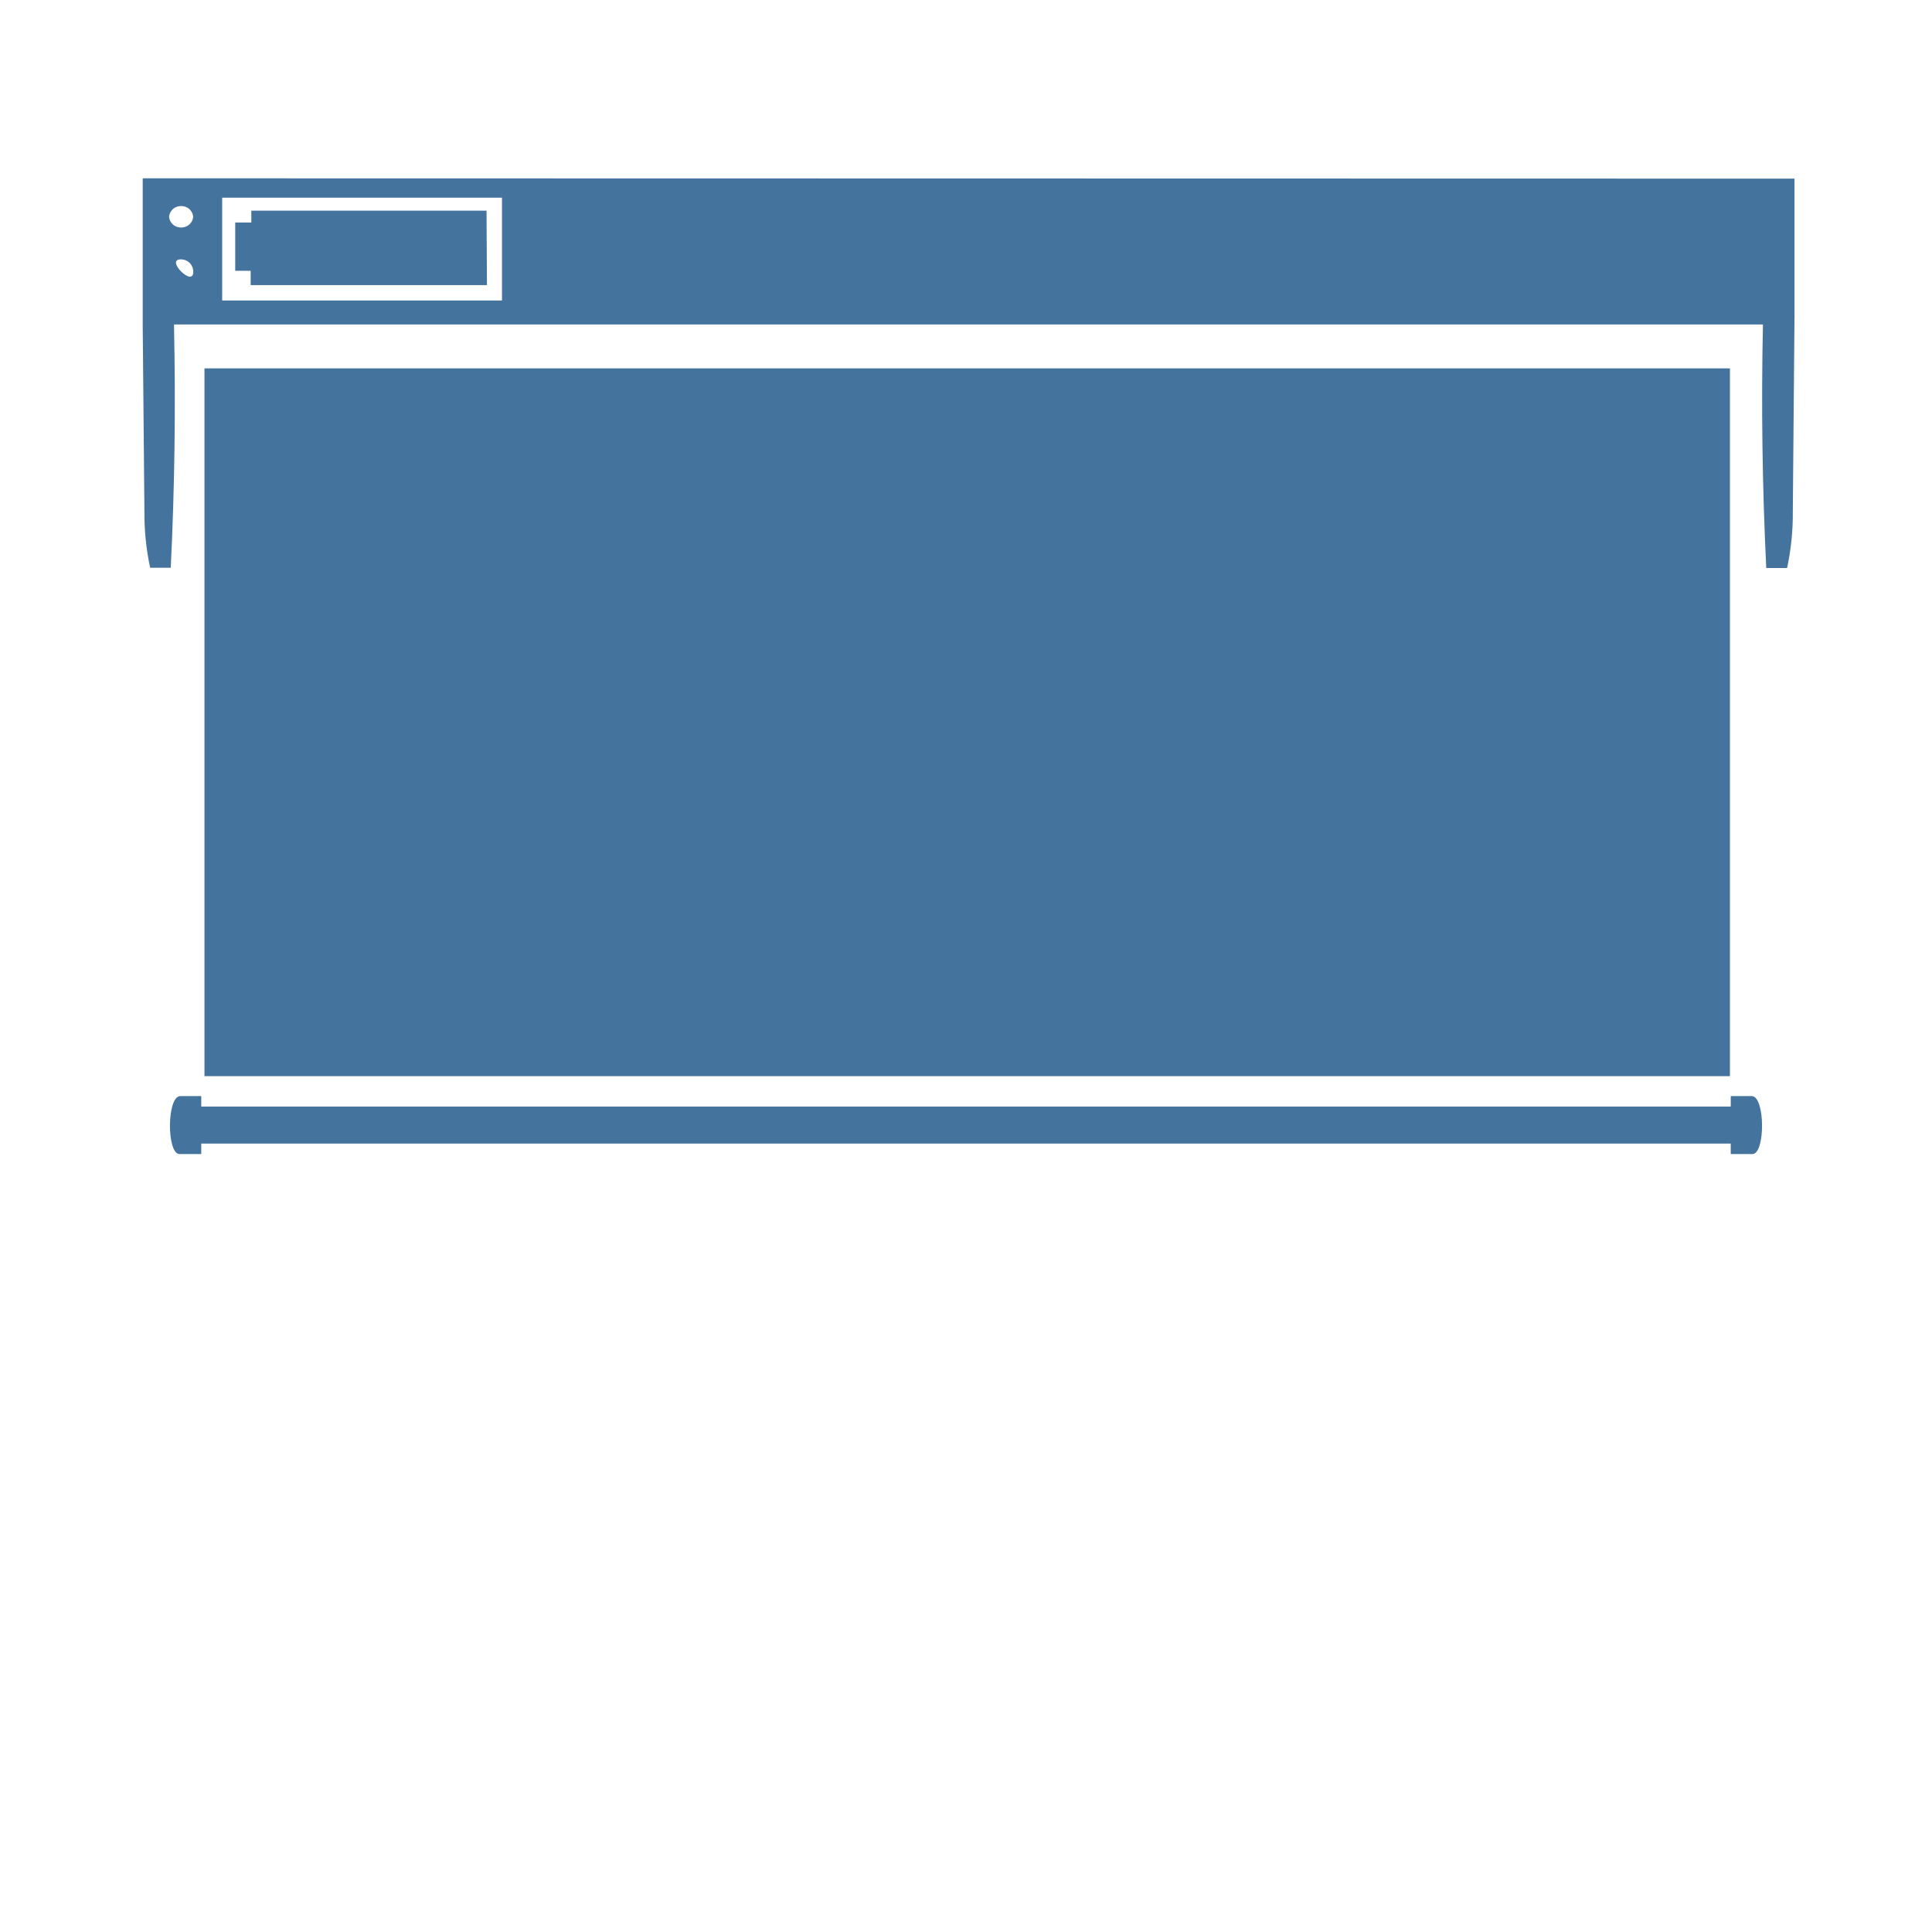 <?xml version="1.0" encoding="UTF-8"?>
<svg width="24px" fill="#44739e" height="24px" viewBox="0 0 24 24" version="1.1" xmlns="http://www.w3.org/2000/svg" xmlns:svg="http://www.w3.org/2000/svg">  
  <path d="M 2.4,3.357 C 2.426,3.604 2.019,3.197 2.266,3.223 2.337,3.231 2.392,3.286 2.4,3.357 Z m 0,-0.664 c -0.021,0.178 -0.279,0.178 -0.3,0 0.021,-0.178 0.279,-0.178 0.3,0 z M 6.049,3.542 H 3.114 V 3.364 H 2.922 v -0.6 h 0.2 V 2.617 H 6.044 Z M 1.773,2.215 v 1.848 l 0.021,2.29 c -0.002,0.235 0.022,0.47 0.071,0.7 H 2.121 C 2.17,6.058 2.183,5.06 2.162,4.06 V 4.031 H 21.9 c -0.022,1.009 -0.008,2.018 0.041,3.025 H 22.2 c 0.049,-0.23 0.073,-0.465 0.071,-0.7 l 0.021,-2.437 v -1.7 z M 6.236,3.733 H 2.76 V 2.456 H 6.236 Z M 21.77,14.336 H 21.5 v -0.13 h -19 v 0.13 H 2.23 c -0.16,0 -0.16,-0.72 0.01,-0.72 H 2.5 v 0.13 h 19 v -0.13 h 0.26 c 0.17,0 0.17,0.72 0.01,0.72 z M 2.54,4.576 h 18.95 l 0,8.792 H 2.54 Z"/>
</svg>
